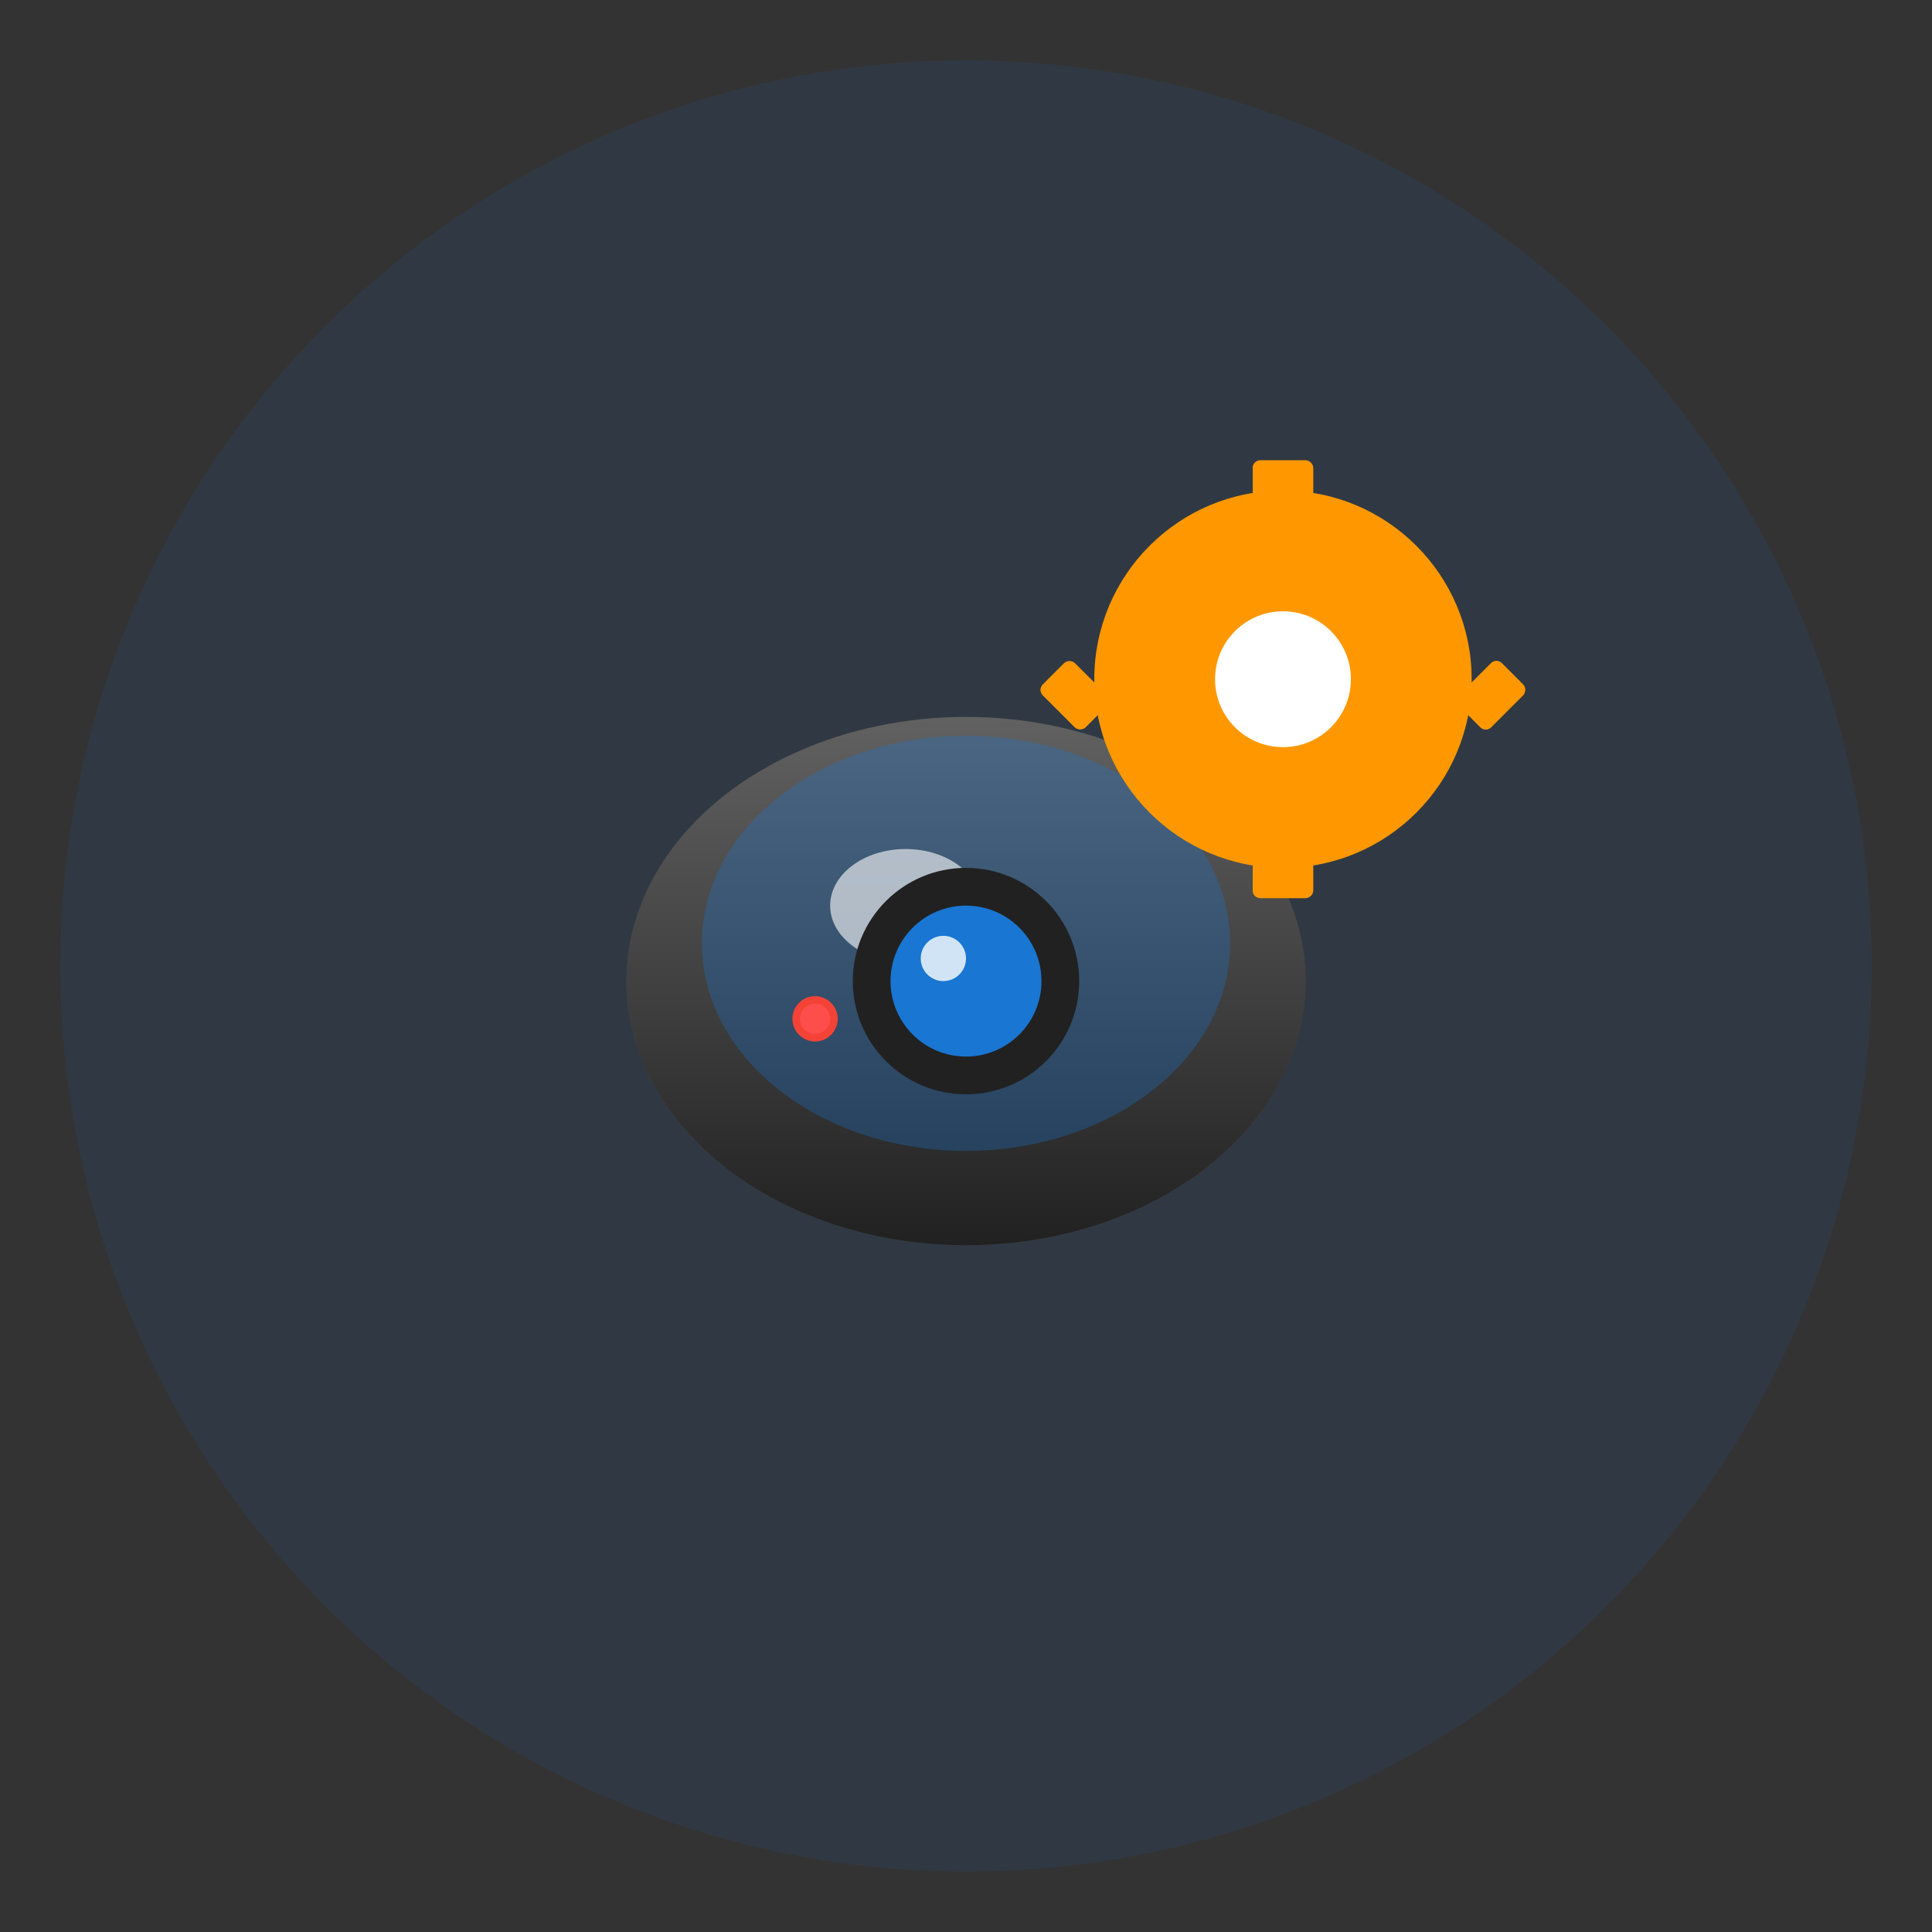 <svg viewBox="0 0 512 512" xmlns="http://www.w3.org/2000/svg">
  <rect x="0" y="0" width="512" height="512" fill="#333333" stroke="none"/>
  <!-- CCTV Dome Camera with Gear -->

  <!-- Background Circle -->
  <circle cx="256" cy="256" r="240" fill="#1976D2" opacity="0.1"/>

  <!-- Dome Camera Base (mounting bracket) -->
  <rect x="220" y="200" width="72" height="20" rx="4" fill="#616161"/>

  <!-- Dome Camera Body -->
  <ellipse cx="256" cy="260" rx="90" ry="70" fill="#424242"/>
  <ellipse cx="256" cy="260" rx="90" ry="70" fill="url(#domeGradient)"/>

  <!-- Dome Glass/Lens -->
  <ellipse cx="256" cy="250" rx="70" ry="55" fill="#1976D2" opacity="0.3"/>
  <ellipse cx="240" cy="240" rx="20" ry="15" fill="#ffffff" opacity="0.6"/>

  <!-- Camera Lens Inside -->
  <circle cx="256" cy="260" r="30" fill="#212121"/>
  <circle cx="256" cy="260" r="20" fill="#1976D2"/>
  <circle cx="250" cy="254" r="6" fill="#ffffff" opacity="0.8"/>

  <!-- LED Indicator -->
  <circle cx="216" cy="270" r="6" fill="#F44336"/>
  <circle cx="216" cy="270" r="4" fill="#FF5252" opacity="0.8"/>

  <!-- Processing Gear -->
  <g transform="translate(340, 180)">
    <!-- Gear body -->
    <circle cx="0" cy="0" r="50" fill="#FF9800"/>
    <!-- Gear teeth (12 teeth) -->
    <g fill="#FF9800">
      <rect x="-8" y="-58" width="16" height="12" rx="2"/>
      <rect x="-8" y="46" width="16" height="12" rx="2" transform="rotate(180)"/>
      <rect x="46" y="-8" width="12" height="16" rx="2" transform="rotate(90)"/>
      <rect x="-58" y="-8" width="12" height="16" rx="2" transform="rotate(270)"/>
      <rect x="36" y="-44" width="12" height="16" rx="2" transform="rotate(45)"/>
      <rect x="-48" y="-44" width="12" height="16" rx="2" transform="rotate(315)"/>
      <rect x="36" y="28" width="12" height="16" rx="2" transform="rotate(135)"/>
      <rect x="-48" y="28" width="12" height="16" rx="2" transform="rotate(225)"/>
    </g>
    <!-- Gear center -->
    <circle cx="0" cy="0" r="18" fill="#FFFFFF"/>
  </g>

  <!-- Gradient Definitions -->
  <defs>
    <linearGradient id="domeGradient" x1="0%" y1="0%" x2="0%" y2="100%">
      <stop offset="0%" style="stop-color:#616161;stop-opacity:1" />
      <stop offset="100%" style="stop-color:#212121;stop-opacity:1" />
    </linearGradient>
  </defs>
</svg>
